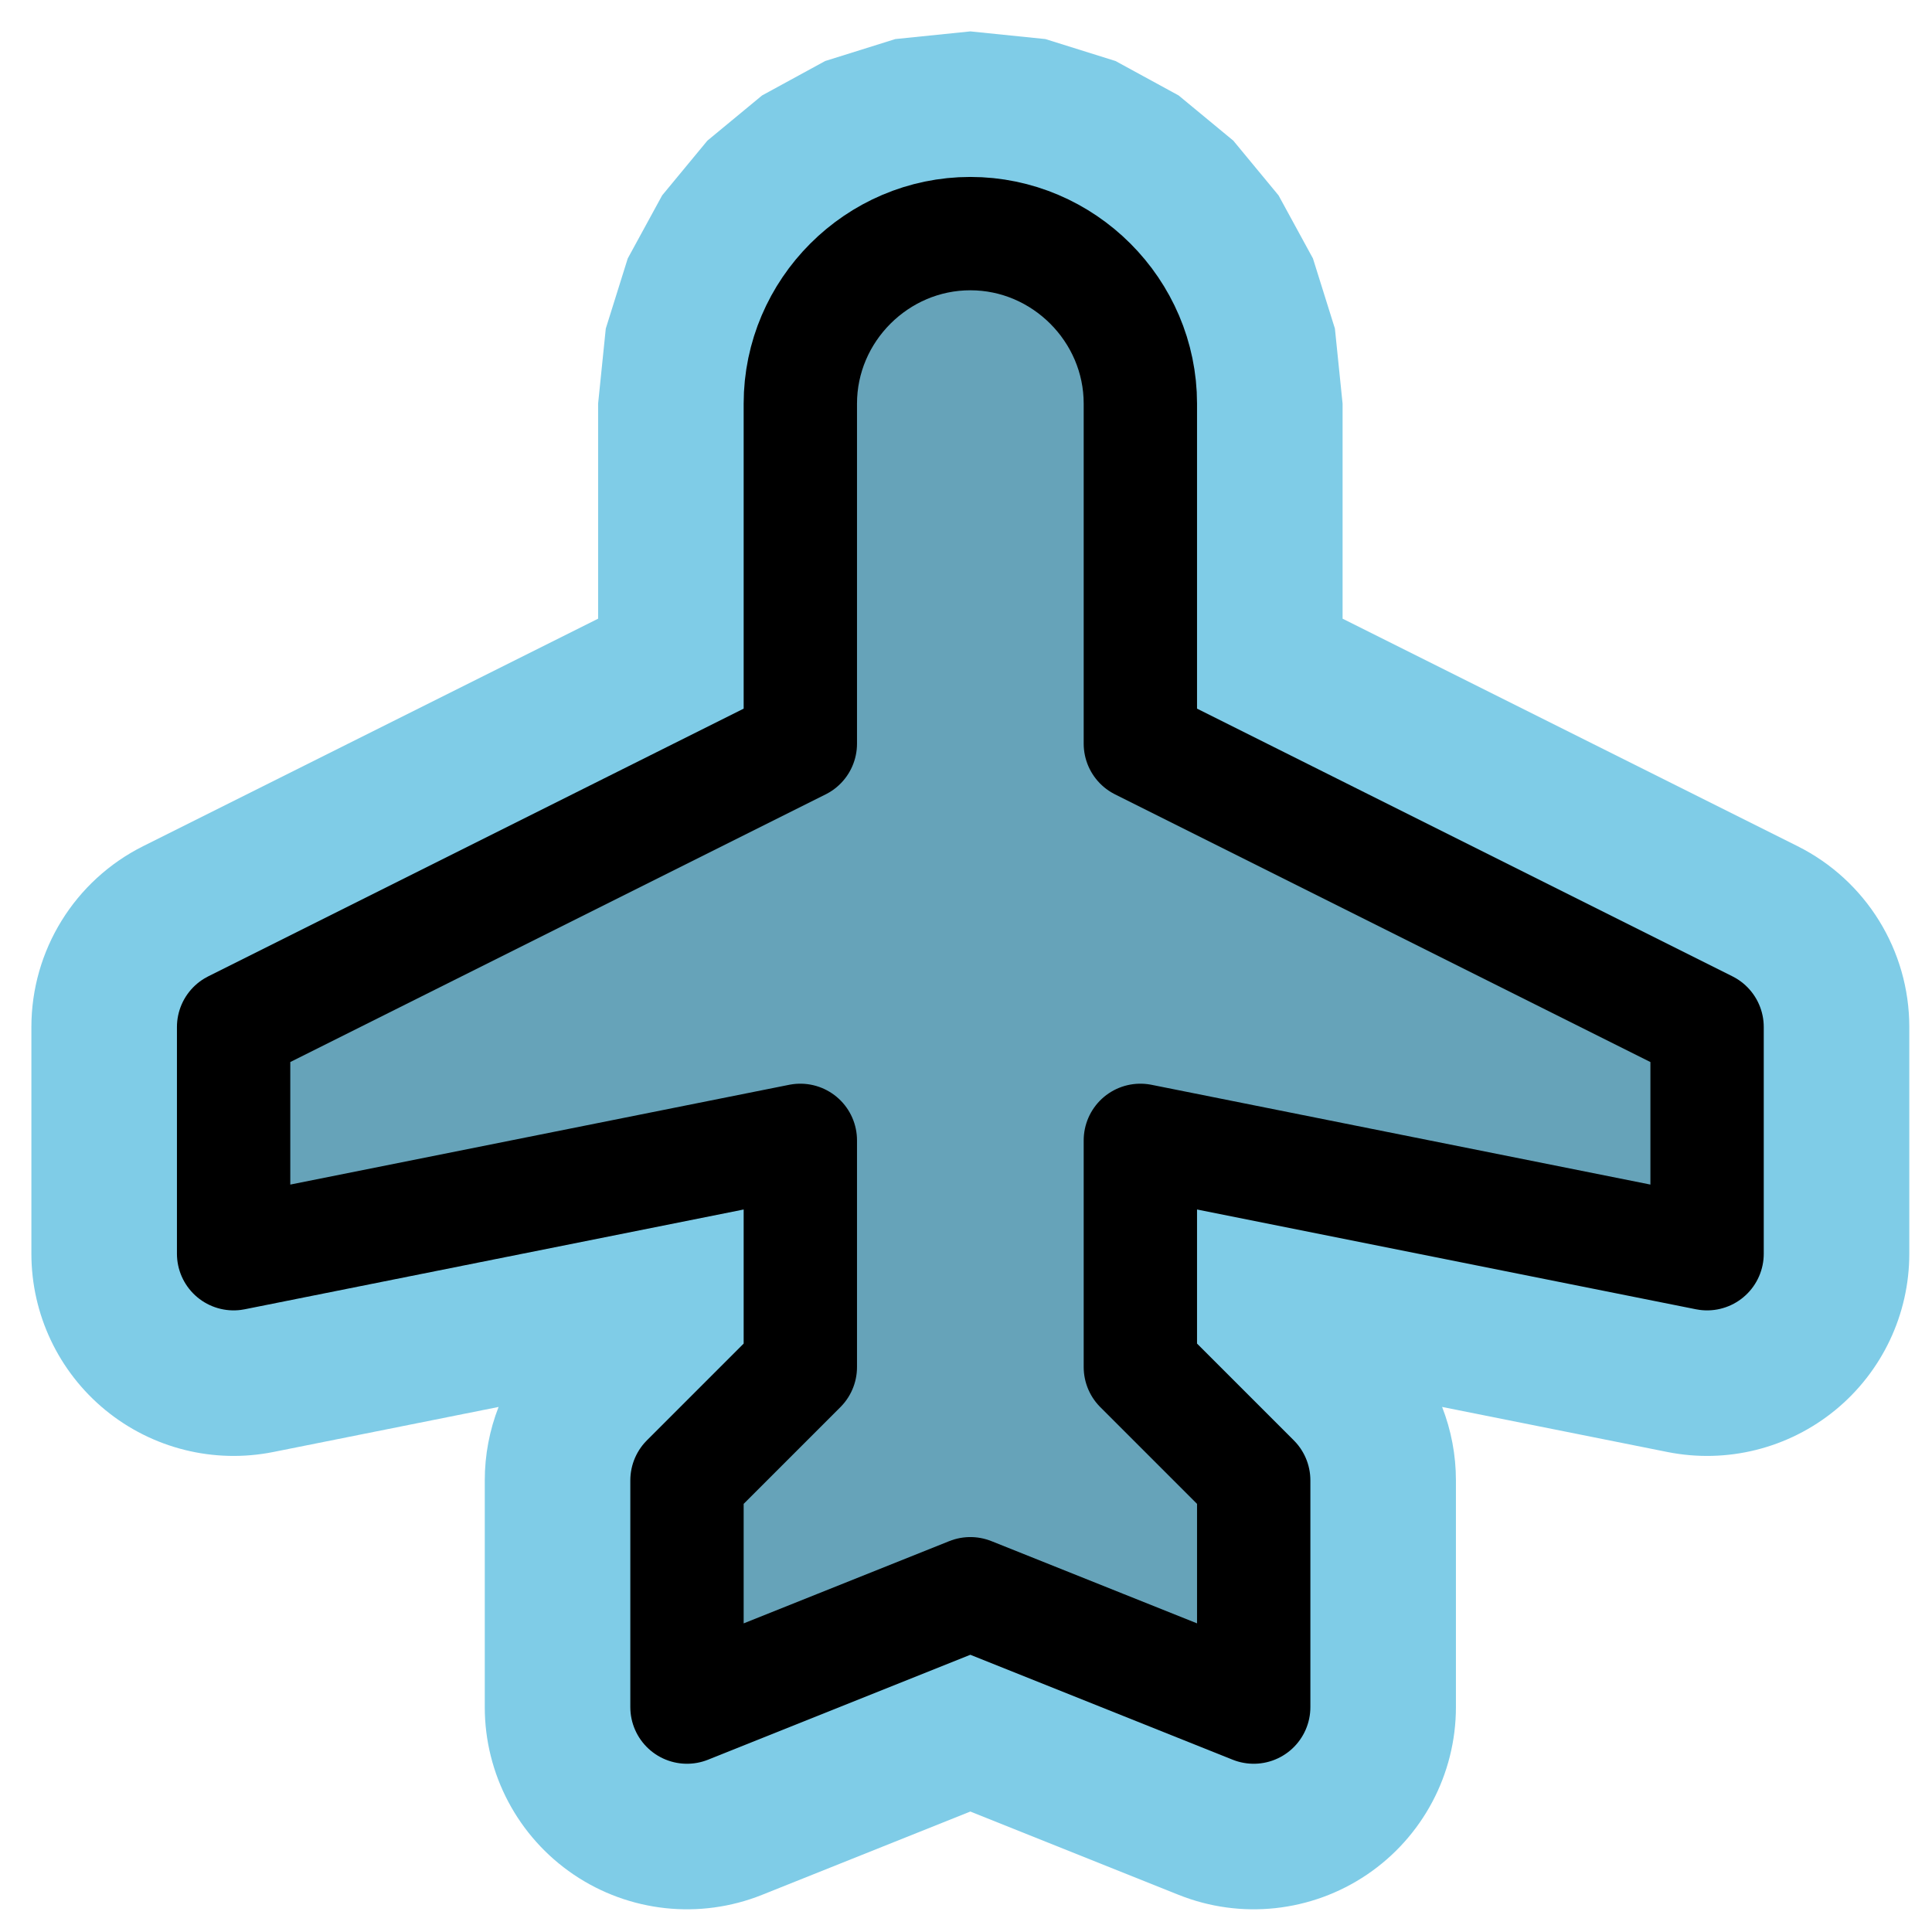 <?xml version="1.0" encoding="UTF-8" standalone="no"?>
<!DOCTYPE svg PUBLIC "-//W3C//DTD SVG 1.1//EN" "http://www.w3.org/Graphics/SVG/1.1/DTD/svg11.dtd">
<svg width="100%" height="100%" viewBox="0 0 24 24" version="1.1" xmlns="http://www.w3.org/2000/svg" xmlns:xlink="http://www.w3.org/1999/xlink" xml:space="preserve" xmlns:serif="http://www.serif.com/" style="fill-rule:evenodd;clip-rule:evenodd;stroke-linecap:round;stroke-linejoin:round;">
    <g transform="matrix(0.088,0,0,0.088,0.79,0.79)">
        <path d="M152,96L232,136L232,168L152,152L152,184L168,200L168,232L128,216L88,232L88,200L104,184L104,152L24,168L24,136L104,96L104,48C104,34.834 114.834,24 128,24C141.166,24 152,34.834 152,48L152,96Z" style="fill:rgb(127,204,231);"/>
    </g>
    <g transform="matrix(0.088,0,0,0.088,0.79,0.79)">
        <path d="M194.596,189.631C195.873,192.905 196.546,196.418 196.546,200L196.546,232C196.546,241.472 191.847,250.328 184.004,255.638C176.16,260.949 166.193,262.022 157.398,258.504L128,246.745L98.602,258.504C89.807,262.022 79.84,260.949 71.996,255.638C64.153,250.328 59.454,241.472 59.454,232L59.454,200C59.454,196.418 60.127,192.905 61.404,189.631L29.598,195.992C21.212,197.669 12.516,195.498 5.902,190.076C-0.712,184.654 -4.546,176.552 -4.546,168L-4.546,136C-4.546,125.188 1.563,115.303 11.234,110.468L75.454,78.358L75.454,48L76.537,37.406L79.636,27.508L84.495,18.601L90.878,10.878L98.601,4.495L107.508,-0.364L117.406,-3.463L128,-4.546L138.594,-3.463L148.492,-0.364L157.399,4.495L165.122,10.878L171.505,18.601L176.364,27.508L179.463,37.406L180.546,48L180.546,78.358L244.766,110.468C254.437,115.303 260.546,125.188 260.546,136L260.546,168C260.546,176.552 256.712,184.654 250.098,190.076C243.484,195.498 234.788,197.669 226.402,195.992L194.596,189.631ZM152,96L152,48C152,34.834 141.166,24 128,24C114.834,24 104,34.834 104,48L104,96L24,136L24,168L104,152L104,184L88,200L88,232L128,216L168,232L168,200L152,184L152,152L232,168L232,136L152,96Z" style="fill:rgb(127,204,231);"/>
    </g>
    <g transform="matrix(0.088,0,0,0.088,0.79,0.79)">
        <path d="M152,96L232,136L232,168L152,152L152,184L168,200L168,232L128,216L88,232L88,200L104,184L104,152L24,168L24,136L104,96L104,48C104,34.834 114.834,24 128,24C141.166,24 152,34.834 152,48L152,96Z" style="fill-opacity:0.2;fill-rule:nonzero;"/>
        <path d="M152,96L232,136L232,168L152,152L152,184L168,200L168,232L128,216L88,232L88,200L104,184L104,152L24,168L24,136L104,96L104,48C104,34.834 114.834,24 128,24C141.166,24 152,34.834 152,48L152,96Z" style="fill:none;fill-rule:nonzero;stroke:black;stroke-width:16px;"/>
    </g>
</svg>
